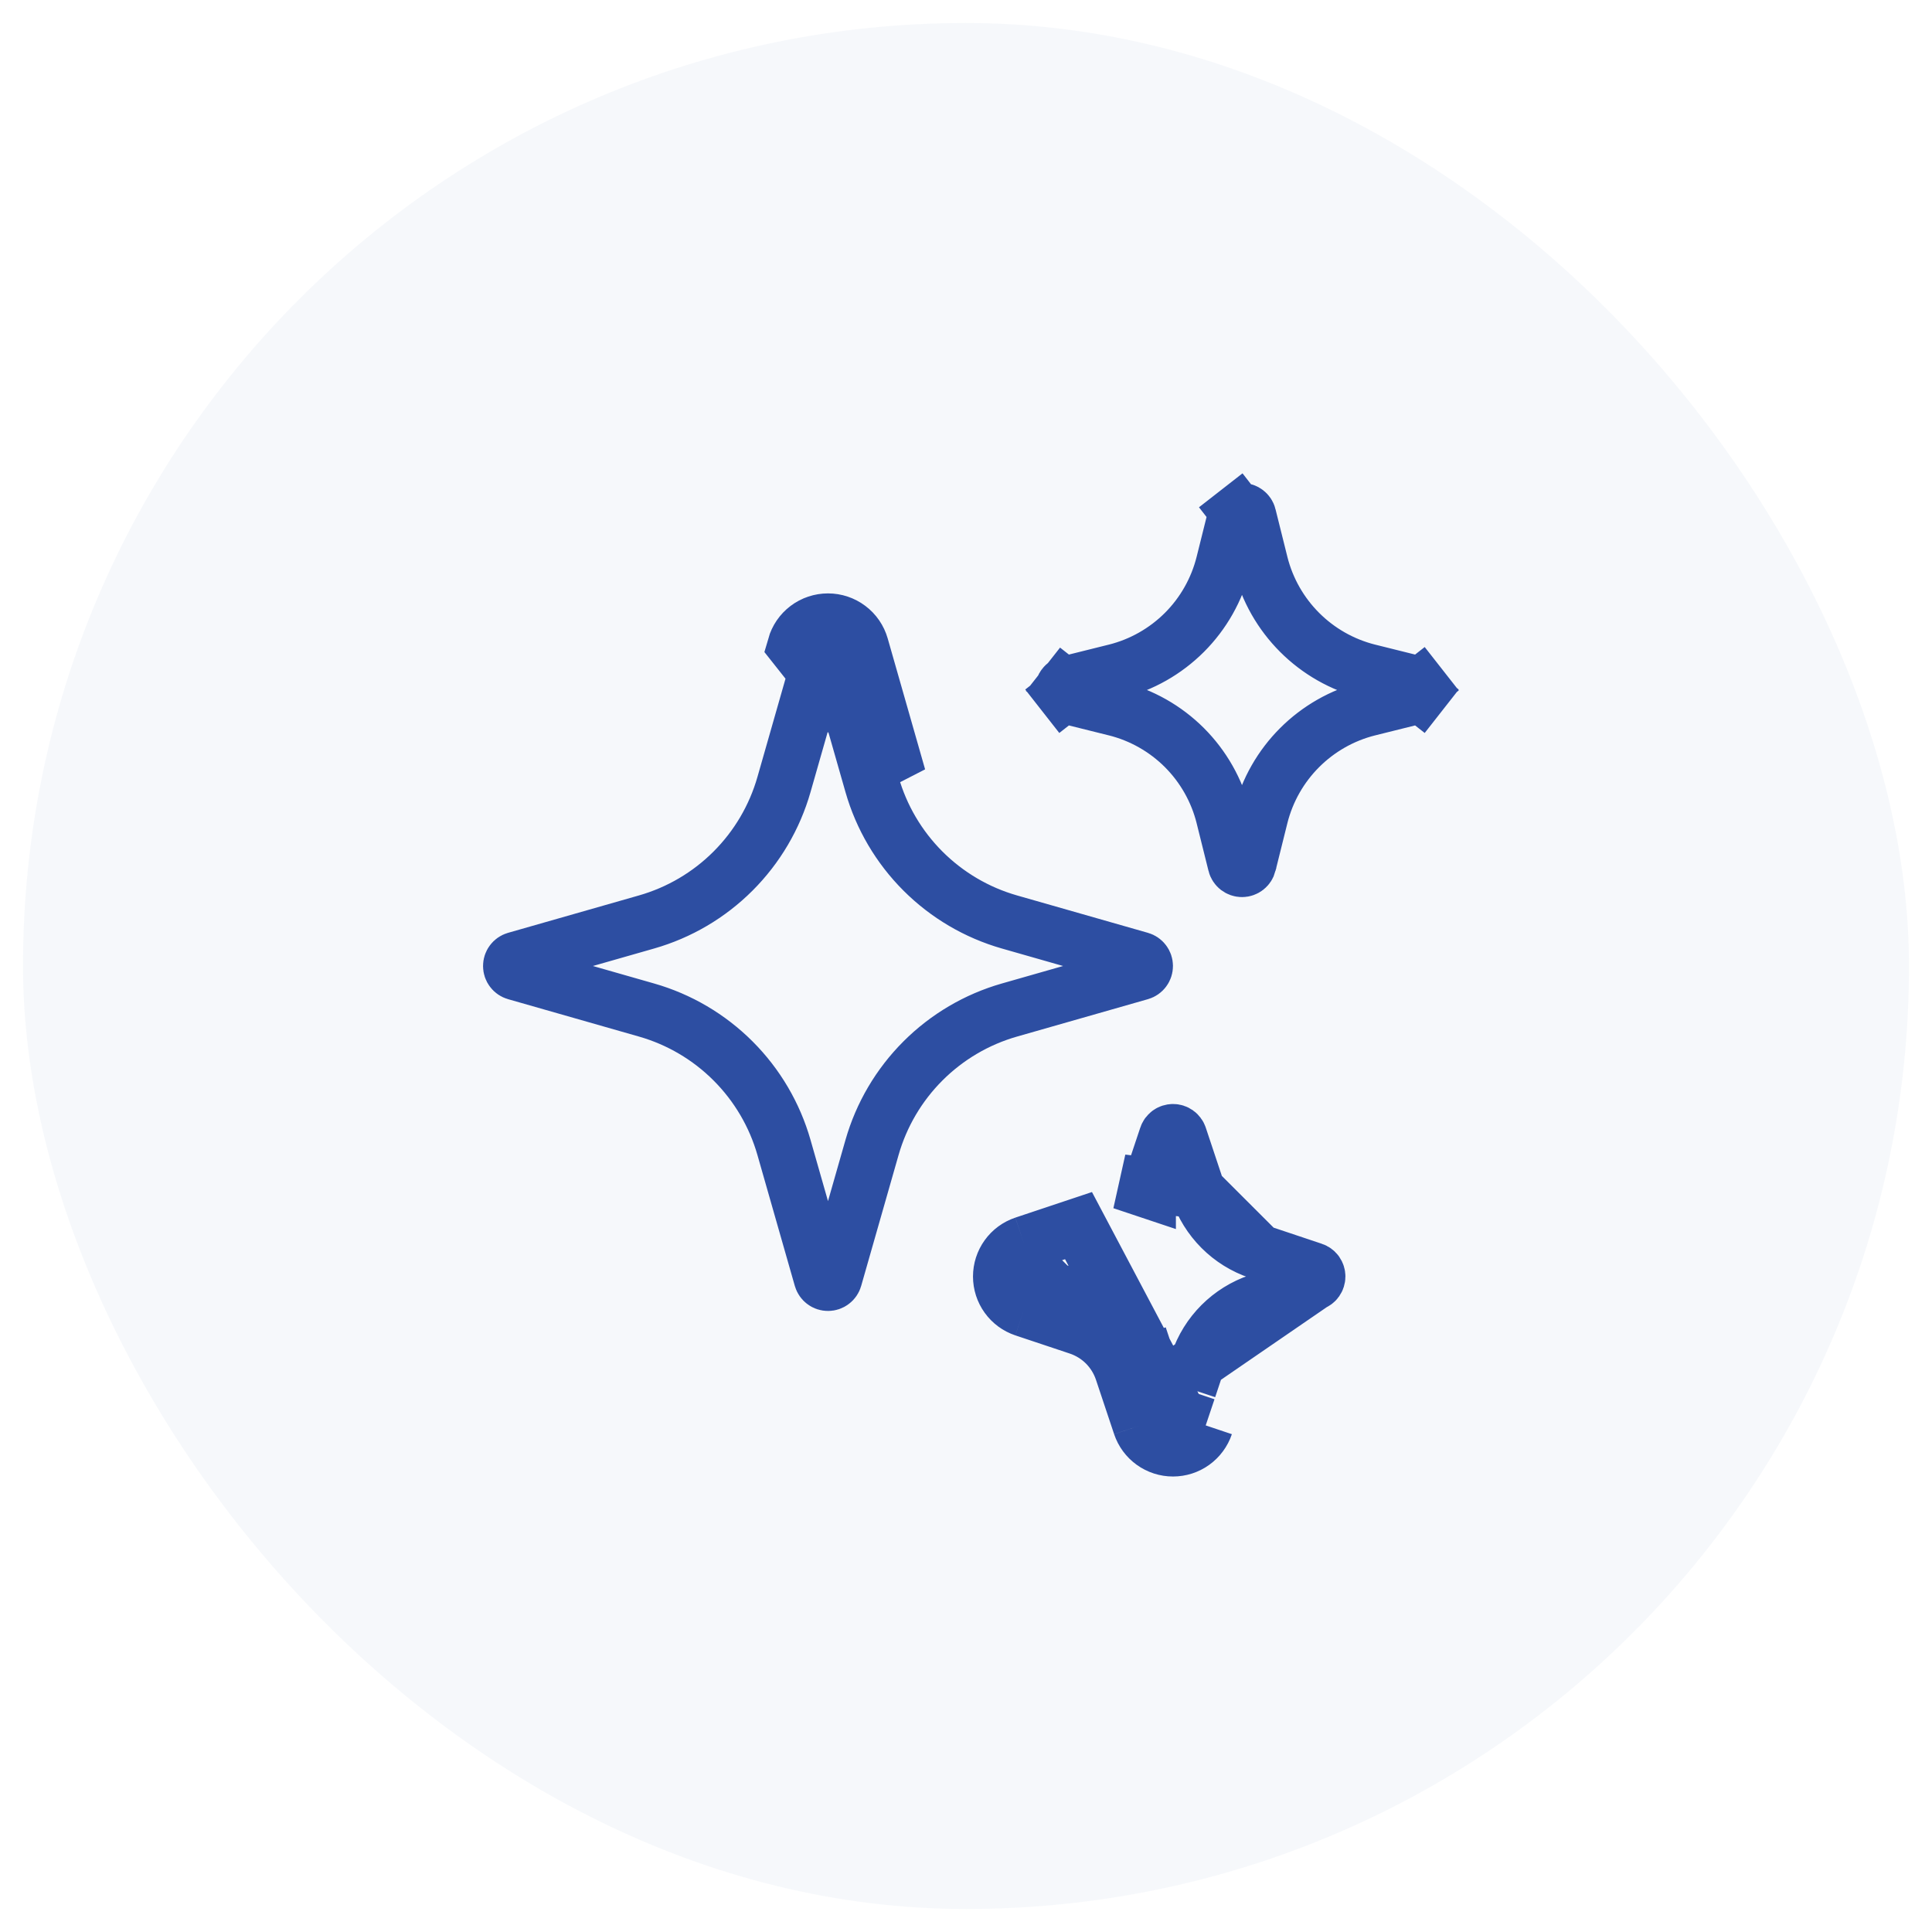 <svg width="42" height="42" viewBox="0 0 42 42" fill="none" xmlns="http://www.w3.org/2000/svg">
<rect x="0.5" y="0.5" width="41" height="41" rx="20.5" fill="#2D4EA2" fill-opacity="0.042"/>
<path d="M18 13.5L18 14.1C18.032 14.1 18.064 14.111 18.09 14.13C18.116 14.15 18.135 14.178 18.144 14.209L18.144 14.209L18.957 17.055C18.957 17.055 18.957 17.055 18.957 17.055C19.16 17.766 19.541 18.413 20.064 18.936C20.587 19.459 21.234 19.84 21.945 20.043C21.945 20.043 21.945 20.043 21.945 20.043L24.791 20.856C24.791 20.856 24.791 20.856 24.791 20.856C24.822 20.865 24.85 20.884 24.869 20.91C24.889 20.936 24.899 20.967 24.899 21C24.899 21.033 24.889 21.064 24.869 21.09C24.85 21.116 24.822 21.135 24.791 21.144C24.791 21.144 24.791 21.144 24.791 21.144L21.945 21.957C21.945 21.957 21.945 21.957 21.945 21.957C21.234 22.16 20.587 22.541 20.064 23.064C19.541 23.587 19.16 24.234 18.957 24.945C18.957 24.945 18.957 24.945 18.957 24.945L18.144 27.791C18.144 27.791 18.144 27.791 18.144 27.791C18.135 27.822 18.116 27.85 18.09 27.869C18.064 27.889 18.032 27.899 18 27.899C17.967 27.899 17.936 27.889 17.91 27.869C17.884 27.85 17.865 27.822 17.856 27.791C17.856 27.791 17.856 27.791 17.856 27.791L17.043 24.945C16.84 24.234 16.459 23.587 15.936 23.064C15.413 22.541 14.766 22.16 14.055 21.957C14.055 21.957 14.055 21.957 14.055 21.957L11.209 21.144C11.209 21.144 11.209 21.144 11.209 21.144C11.178 21.135 11.15 21.116 11.131 21.09C11.111 21.064 11.101 21.033 11.101 21C11.101 20.967 11.111 20.936 11.131 20.91C11.15 20.884 11.178 20.865 11.209 20.856C11.209 20.856 11.209 20.856 11.209 20.856L14.055 20.043C14.055 20.043 14.055 20.043 14.055 20.043C14.766 19.84 15.413 19.459 15.936 18.936C16.459 18.413 16.84 17.766 17.043 17.055L17.856 14.209L17.856 14.209C17.865 14.178 17.884 14.15 17.91 14.13C17.936 14.111 17.968 14.1 18 14.1L18 13.5ZM18 13.5C18.163 13.5 18.321 13.553 18.451 13.651C18.582 13.749 18.676 13.887 18.721 14.044L19.534 16.89L17.279 14.044C17.324 13.887 17.418 13.749 17.548 13.651C17.678 13.553 17.837 13.5 18 13.5ZM26.037 25.887L26.037 25.886L25.643 24.703C25.633 24.673 25.614 24.647 25.588 24.628C25.562 24.61 25.532 24.6 25.5 24.6C25.469 24.6 25.438 24.61 25.413 24.628C25.387 24.647 25.368 24.673 25.358 24.703L25.358 24.703L24.963 25.885C24.963 25.886 24.963 25.886 24.963 25.886L24.963 25.886L24.394 25.696L26.037 25.887ZM26.037 25.887C26.247 26.511 26.736 27.004 27.364 27.213L26.037 25.887ZM28.546 27.892C28.576 27.882 28.602 27.863 28.62 27.838C28.638 27.812 28.648 27.781 28.648 27.75C28.648 27.719 28.638 27.688 28.62 27.662C28.602 27.637 28.576 27.618 28.546 27.608L27.365 27.213L28.546 27.892ZM28.546 27.892L27.364 28.287L27.363 28.287C26.739 28.497 26.246 28.986 26.037 29.614L26.037 29.614L26.606 29.804L26.037 29.615L28.546 27.892ZM25.642 30.796C25.632 30.826 25.613 30.852 25.587 30.87C25.562 30.888 25.531 30.898 25.5 30.898C25.468 30.898 25.438 30.888 25.412 30.87C25.387 30.852 25.368 30.826 25.358 30.796L25.358 30.797L24.789 30.987M25.642 30.796L22.454 27.608L22.263 27.039M25.642 30.796L25.642 30.797L26.211 30.987M25.642 30.796L23.446 26.644L22.263 27.039M24.789 30.987L25.358 30.796L24.963 29.614L24.394 29.804M24.789 30.987L24.394 29.804M24.789 30.987C24.839 31.136 24.934 31.265 25.062 31.357C25.19 31.449 25.343 31.498 25.5 31.498C25.657 31.498 25.81 31.449 25.938 31.357C26.065 31.265 26.161 31.136 26.211 30.987M24.394 29.804L24.963 29.614C24.86 29.305 24.686 29.024 24.456 28.794C24.226 28.564 23.945 28.39 23.636 28.287M24.394 29.804C24.32 29.583 24.196 29.383 24.032 29.218C23.867 29.054 23.667 28.93 23.446 28.856M23.636 28.287L22.454 27.892L22.263 28.461M23.636 28.287L23.636 28.287L23.446 28.856M23.636 28.287L23.446 28.856M22.263 28.461L22.453 27.892L22.454 27.892C22.424 27.882 22.398 27.863 22.38 27.838C22.361 27.812 22.352 27.781 22.352 27.75C22.352 27.719 22.361 27.688 22.38 27.662C22.398 27.637 22.424 27.618 22.454 27.608L22.453 27.608L22.263 27.039M22.263 28.461C22.114 28.411 21.985 28.316 21.893 28.188C21.801 28.06 21.752 27.907 21.752 27.75C21.752 27.593 21.801 27.44 21.893 27.312C21.985 27.184 22.114 27.089 22.263 27.039M22.263 28.461L23.446 28.856M26.211 30.987L25.642 30.796L26.211 30.987ZM27.404 12.249L27.404 12.25C27.694 13.405 28.595 14.306 29.75 14.596L29.751 14.596L30.787 14.854L30.788 14.854C30.82 14.863 30.849 14.881 30.87 14.908L31.342 14.538L30.87 14.908C30.89 14.934 30.902 14.966 30.902 15C30.902 15.034 30.89 15.066 30.87 15.092L31.342 15.462L30.87 15.092C30.849 15.119 30.82 15.137 30.788 15.146L30.787 15.146L29.751 15.404L29.75 15.404C28.595 15.694 27.694 16.595 27.404 17.75L27.404 17.751L27.146 18.787L27.146 18.788C27.137 18.82 27.119 18.849 27.092 18.87C27.066 18.89 27.034 18.902 27 18.902C26.966 18.902 26.934 18.89 26.907 18.87C26.881 18.849 26.862 18.82 26.854 18.788L26.854 18.787L26.596 17.751L26.596 17.75C26.454 17.183 26.161 16.666 25.748 16.252C25.334 15.839 24.817 15.546 24.25 15.404L24.249 15.404L23.213 15.146L23.212 15.146C23.18 15.137 23.151 15.119 23.13 15.092L22.658 15.462L23.13 15.092C23.11 15.066 23.098 15.034 23.098 15C23.098 14.966 23.11 14.934 23.13 14.908L22.674 14.55L23.13 14.908C23.151 14.881 23.18 14.863 23.212 14.854L23.213 14.854L24.249 14.596L24.25 14.596C24.817 14.454 25.334 14.161 25.748 13.748C26.161 13.335 26.454 12.817 26.596 12.249L26.596 12.249L26.854 11.214C26.862 11.181 26.881 11.152 26.907 11.132L26.538 10.659L26.907 11.132C26.934 11.111 26.966 11.1 27 11.1L27 11.1C27.034 11.1 27.066 11.111 27.093 11.132C27.119 11.152 27.138 11.181 27.146 11.213C27.146 11.213 27.146 11.213 27.146 11.214L27.404 12.249Z" stroke="#2D4EA2" stroke-width="1.2"/>
<!-- <rect x="0.5" y="0.5" width="41" height="41" rx="20.5" stroke="#E4E7EC"/> -->
</svg>
